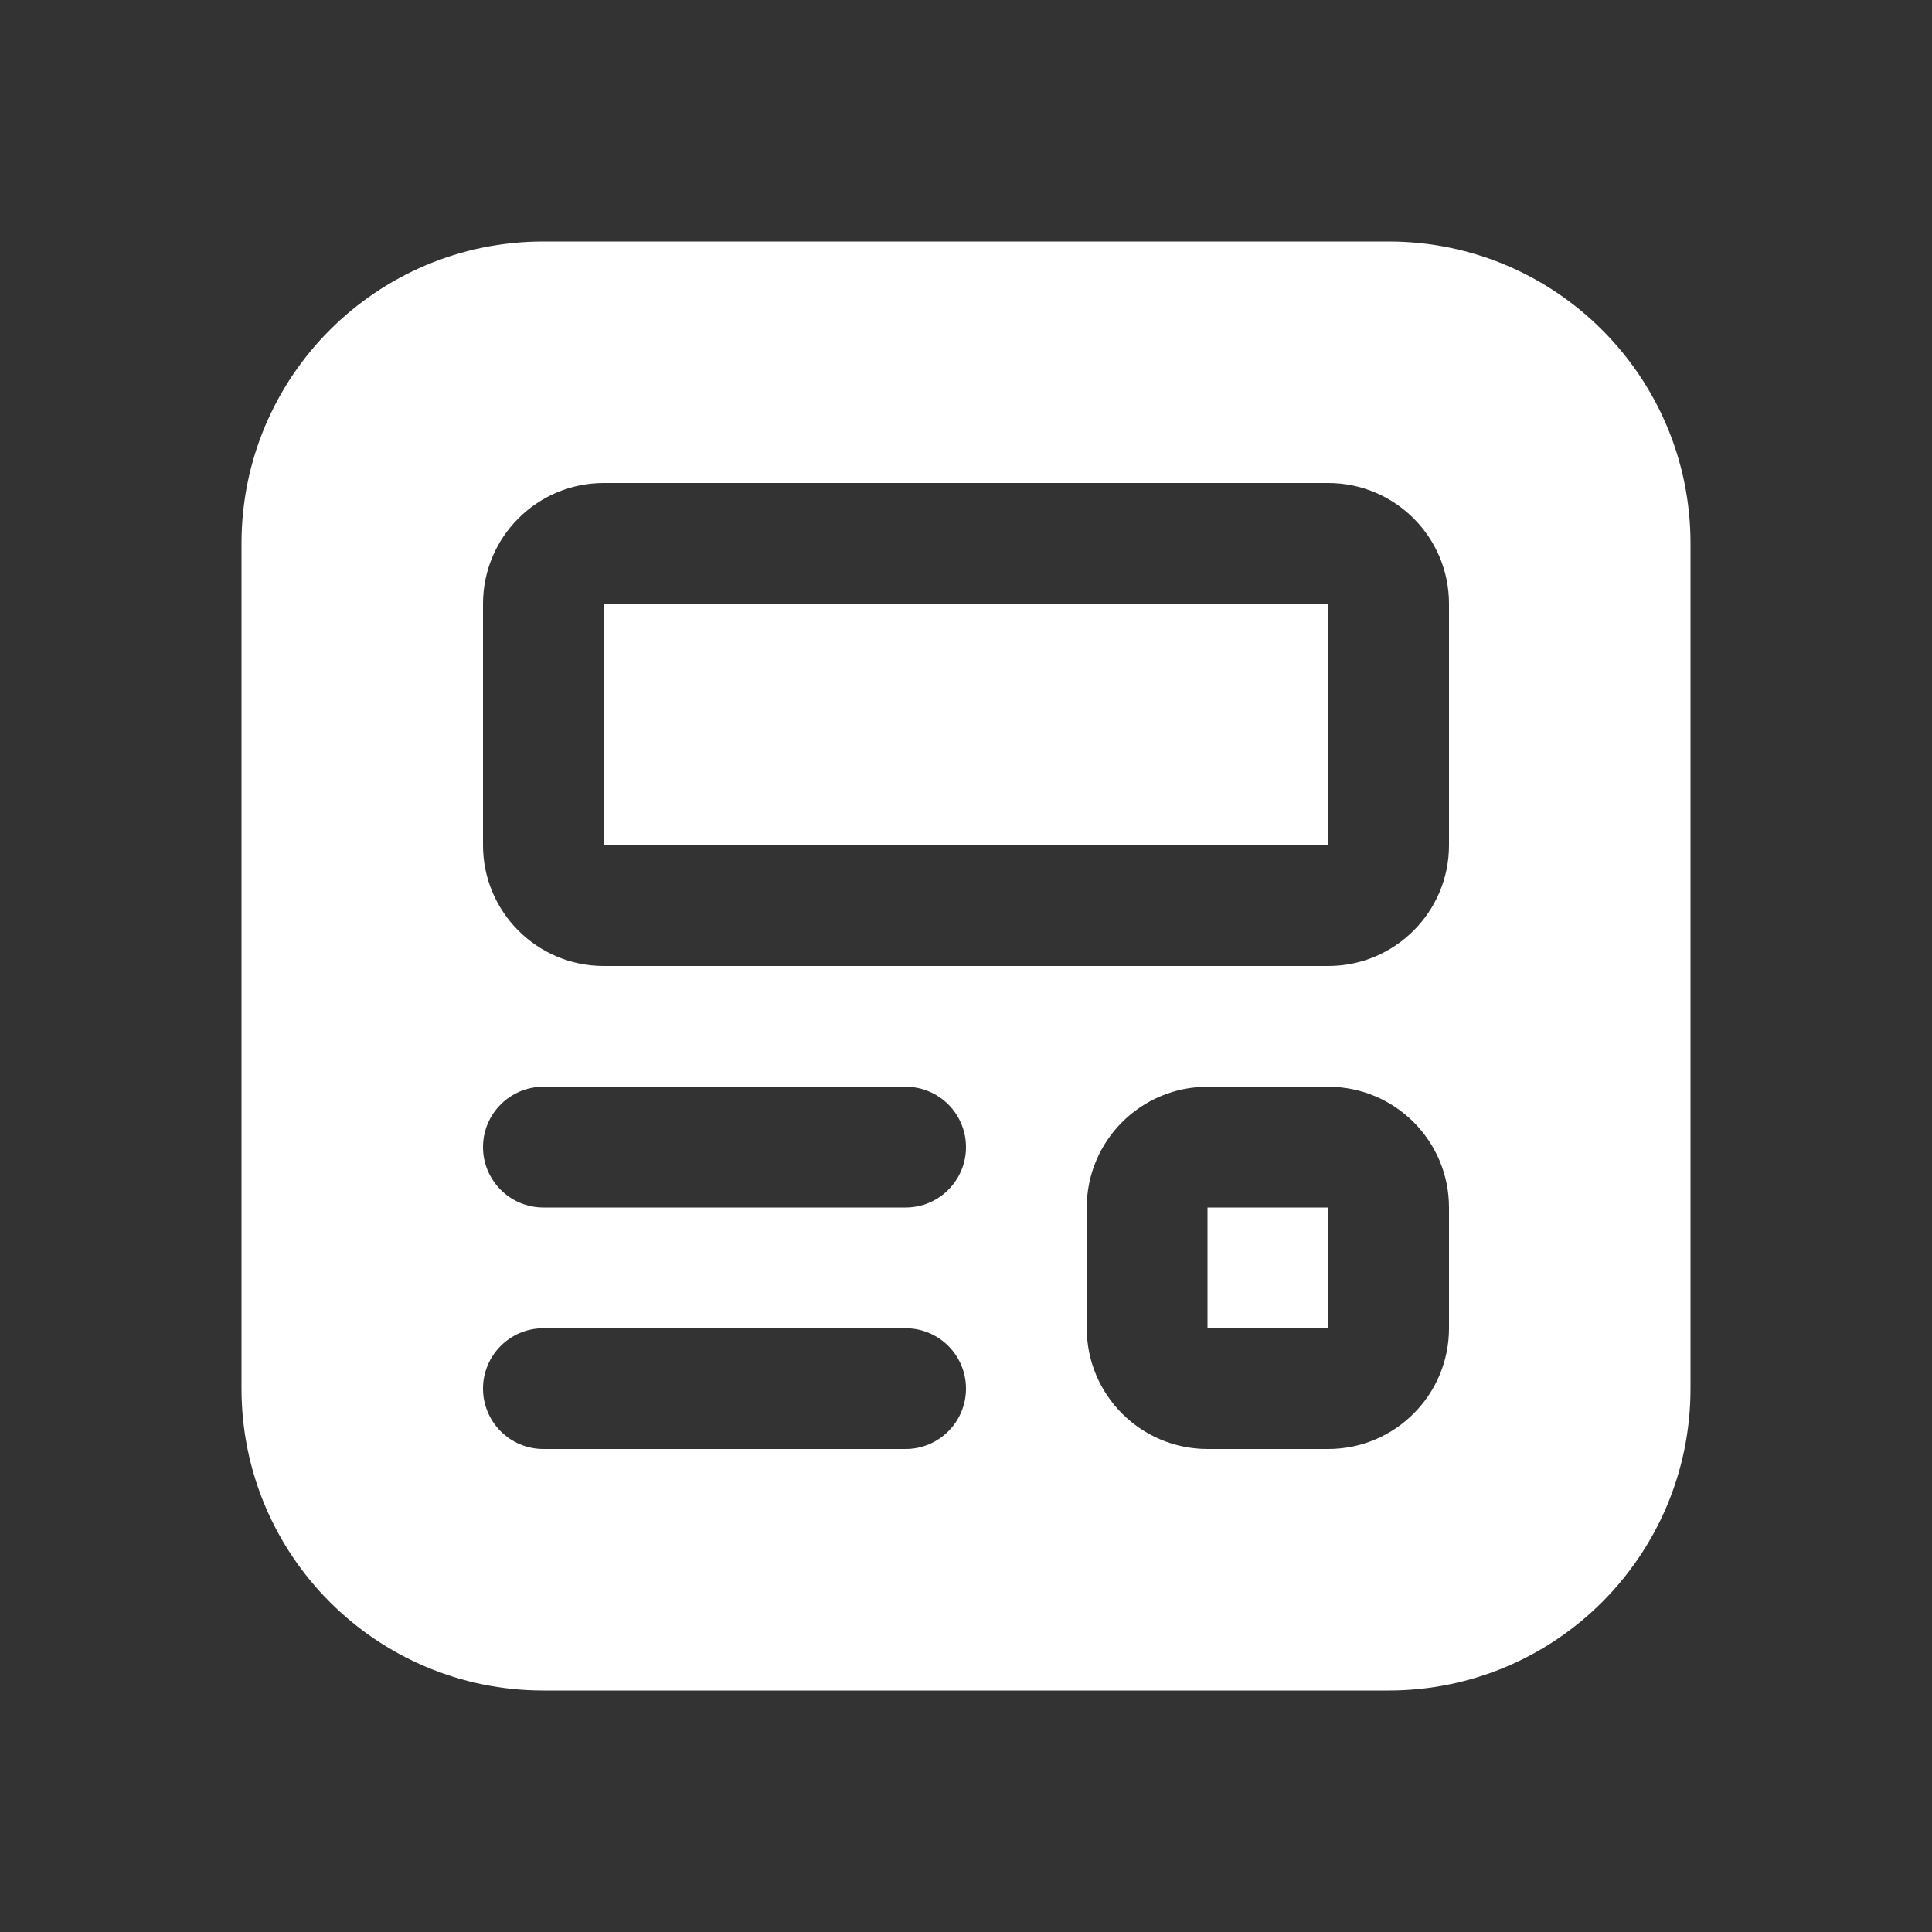 <svg width="16" height="16" viewBox="0 0 16 16" fill="none" xmlns="http://www.w3.org/2000/svg">
<rect x="0" y="0" width="16" height="16" fill="#333333" stroke="none"/>
<path d="M4.5 2C3.119 2 2 3.119 2 4.5V11.5C2 12.881 3.119 14 4.5 14H11.5C12.881 14 14 12.881 14 11.5V4.5C14 3.119 12.881 2 11.5 2H4.5ZM4 11.5C4 11.224 4.224 11 4.5 11H7.5C7.776 11 8 11.224 8 11.5C8 11.776 7.776 12 7.5 12H4.5C4.224 12 4 11.776 4 11.5ZM4.5 9H7.5C7.776 9 8 9.224 8 9.5C8 9.776 7.776 10 7.5 10H4.5C4.224 10 4 9.776 4 9.5C4 9.224 4.224 9 4.5 9ZM4 5C4 4.448 4.448 4 5 4H11C11.552 4 12 4.448 12 5V7C12 7.552 11.552 8 11 8H5C4.448 8 4 7.552 4 7V5ZM11 5H5V7H11V5ZM10 9H11C11.552 9 12 9.448 12 10V11C12 11.552 11.552 12 11 12H10C9.448 12 9 11.552 9 11V10C9 9.448 9.448 9 10 9ZM10 10H11V11H10V10Z" fill="#ffffff"/>
</svg>

